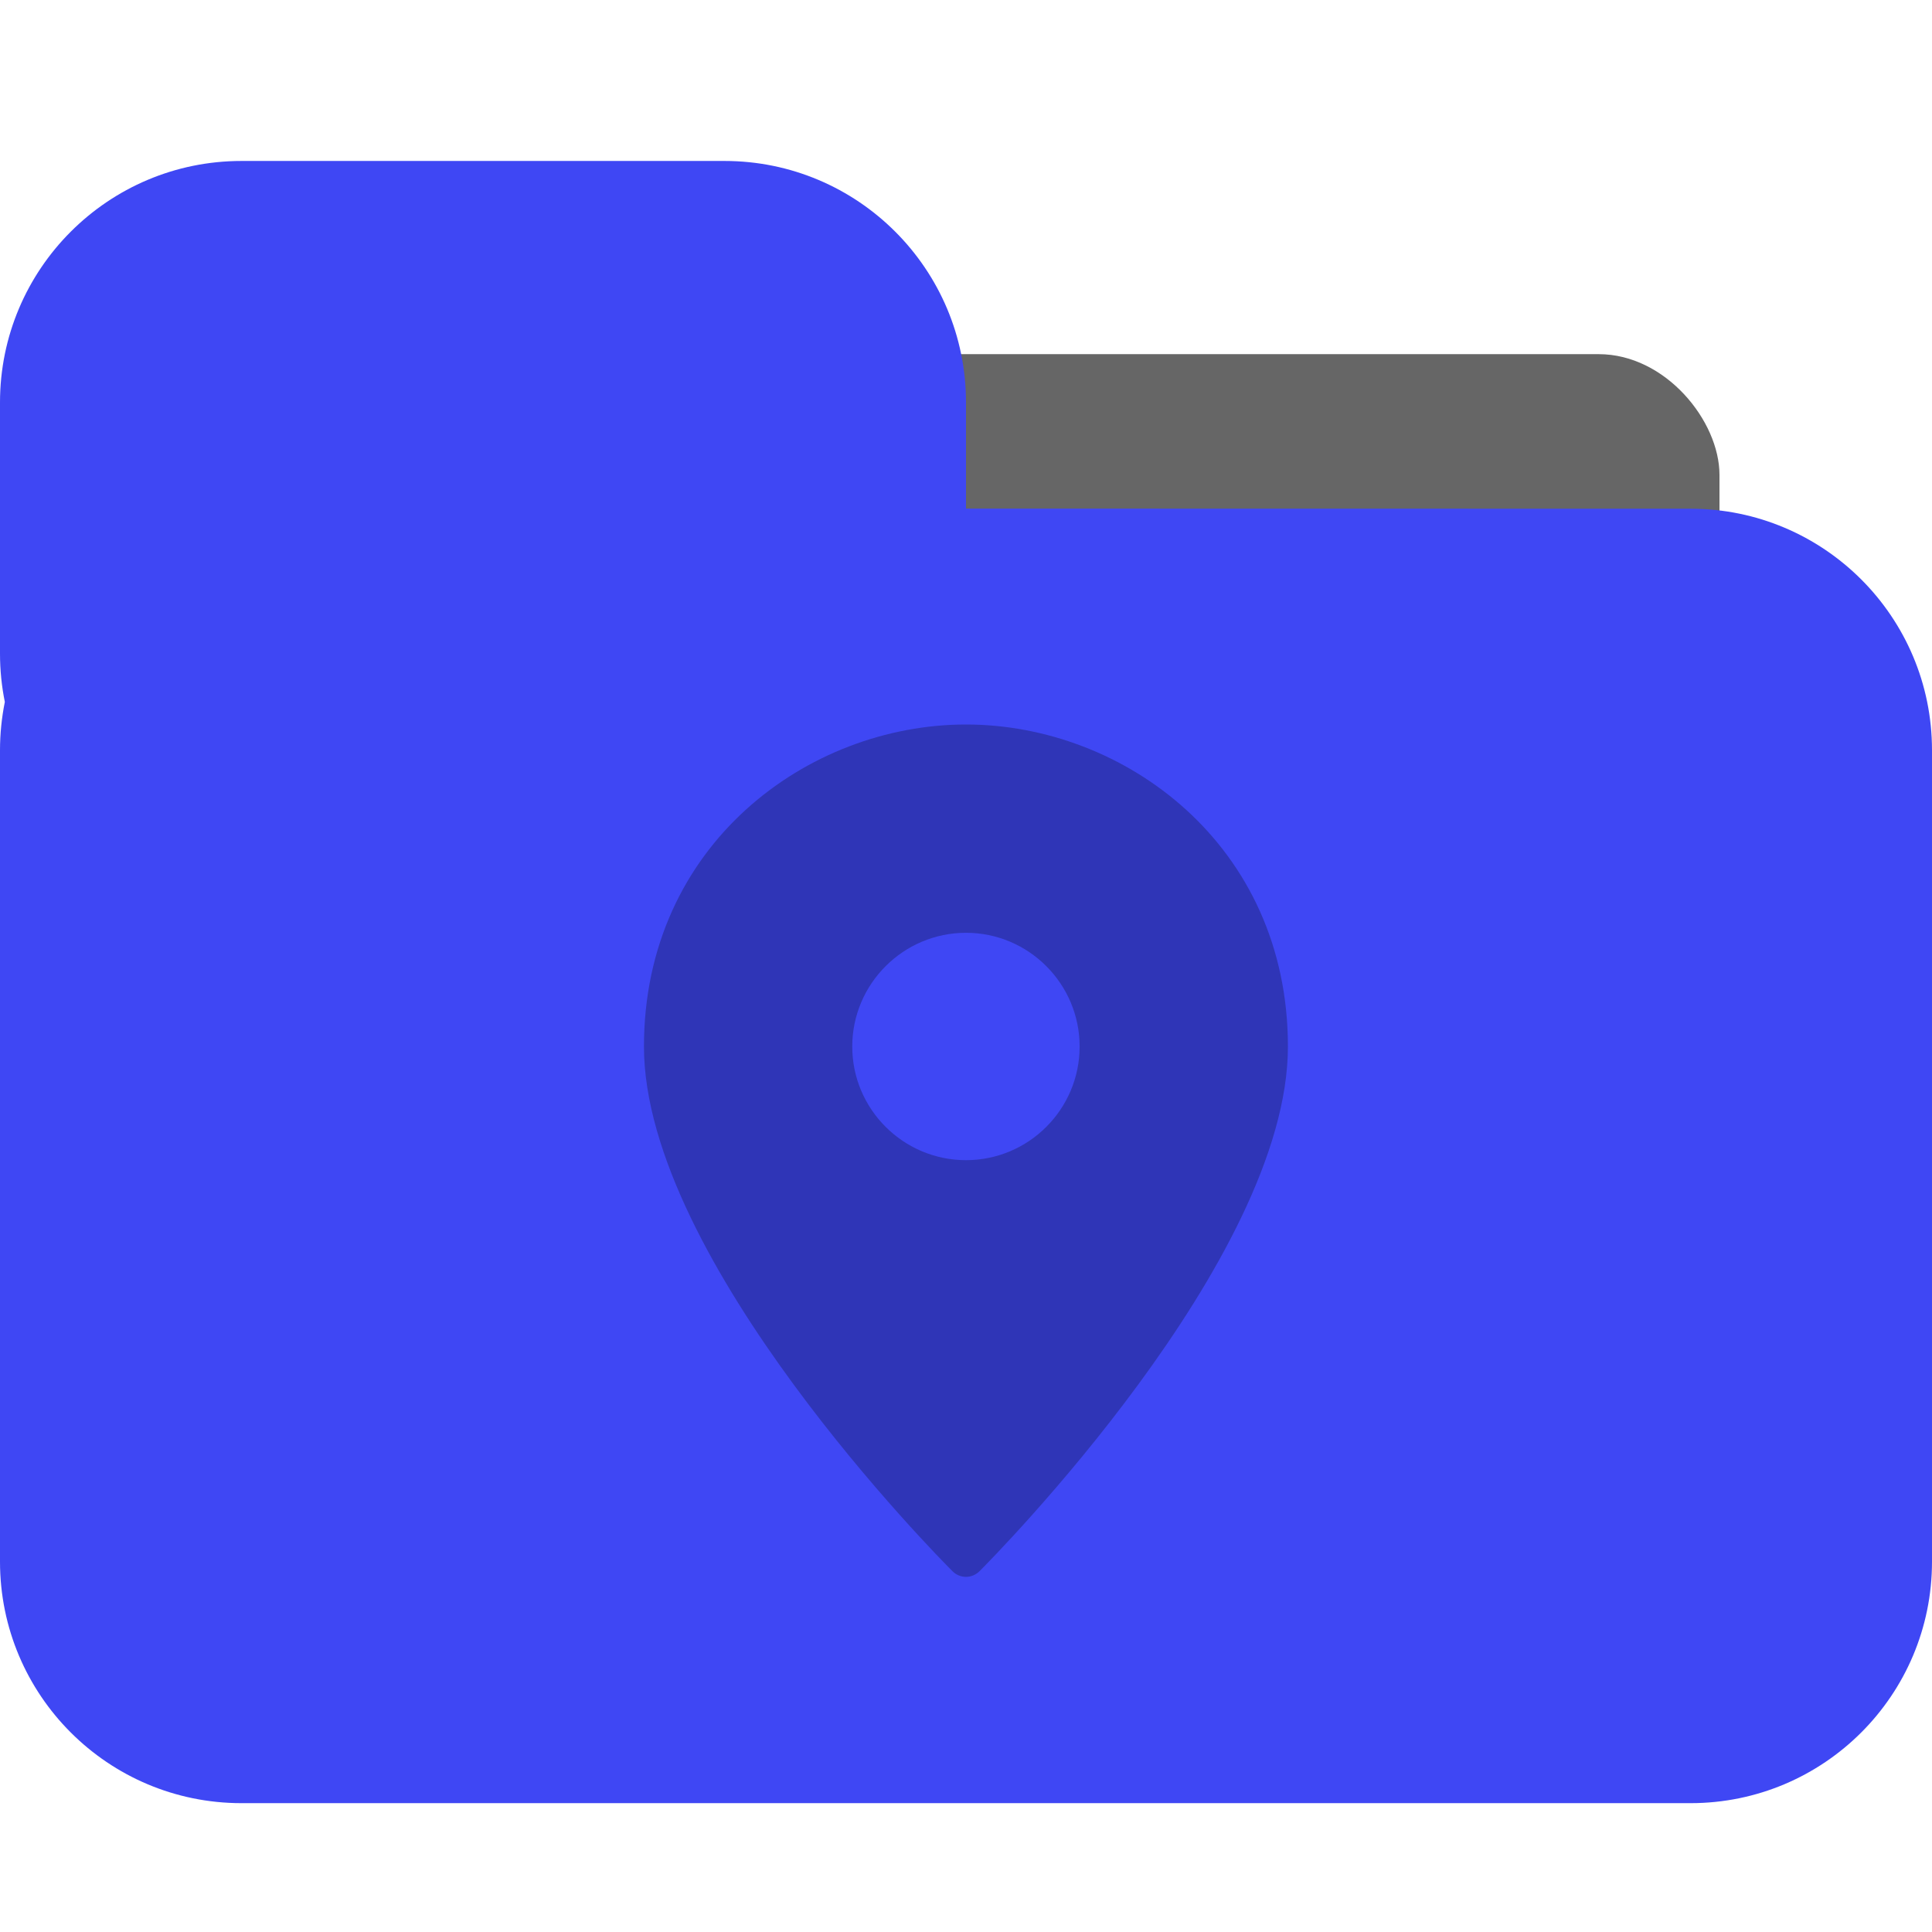<?xml version="1.0" encoding="UTF-8"?>
<svg width="16px" height="16px" viewBox="0 0 16 16" version="1.1" xmlns="http://www.w3.org/2000/svg" xmlns:xlink="http://www.w3.org/1999/xlink">
    <title>FBF0E7A2-0589-4958-AC7D-105B6BA163AB</title>
    <defs>
        <path d="M6,1.333 C7.105,1.333 8,2.229 8,3.333 L8,4.212 L14,4.213 C15.105,4.213 16,5.109 16,6.213 L16,12.933 C16,14.038 15.105,14.933 14,14.933 L2,14.933 C0.895,14.933 1.3527075e-16,14.038 0,12.933 L0,6.213 C-1.67691013e-17,6.076 0.014,5.943 0.04,5.813 C0.014,5.685 -1.07846717e-17,5.551 0,5.413 L0,3.333 C-3.57315355e-16,2.229 0.895,1.333 2,1.333 L6,1.333 Z" id="path-1"></path>
    </defs>
    <g id="🏭-vendor-management" stroke="none" stroke-width="1" fill="none" fill-rule="evenodd">
        <g id="selected-vendor-(g4s)-info---my-assigned-clients-page---with-JLL’s-client-list-page" transform="translate(-240, -736)">
            <g id="Group-20" transform="translate(160, 557)">
                <g id="Group-8" transform="translate(16, 146)">
                    <g id="Group-7" transform="translate(64, 0)">
                        <g id="icon-/-24-/-info-/-folder" transform="translate(0, 33)">
                            <rect id="Rectangle" x="0" y="0" width="16" height="16"></rect>
                            <rect id="Rectangle-6" fill="#000000" opacity="0.6" style="mix-blend-mode: multiply;" x="0.96" y="2.933" width="13.28" height="3.333" rx="1"></rect>
                            <mask id="mask-2" fill="white">
                                <use xlink:href="#path-1"></use>
                            </mask>
                            <use id="Combined-Shape" fill="#3F47F4" xlink:href="#path-1"></use>
                            <g id="pin-3" mask="url(#mask-2)" fill="#000000" opacity="0.251">
                                <g transform="translate(5.333, 6)" id="Shape">
                                    <path d="M2.667,0 C1.356,0 0,0.997 0,2.667 C0,4.437 2.451,6.909 2.556,7.013 C2.585,7.042 2.625,7.059 2.667,7.059 C2.708,7.059 2.748,7.042 2.778,7.013 C2.882,6.909 5.333,4.437 5.333,2.667 C5.333,0.997 3.977,0 2.667,0 Z M2.667,3.608 C2.148,3.608 1.725,3.186 1.725,2.667 C1.725,2.148 2.148,1.725 2.667,1.725 C3.186,1.725 3.608,2.148 3.608,2.667 C3.608,3.186 3.186,3.608 2.667,3.608 Z"></path>
                                </g>
                            </g>
                        </g>
                    </g>
                </g>
            </g>
        </g>
    </g>
</svg>